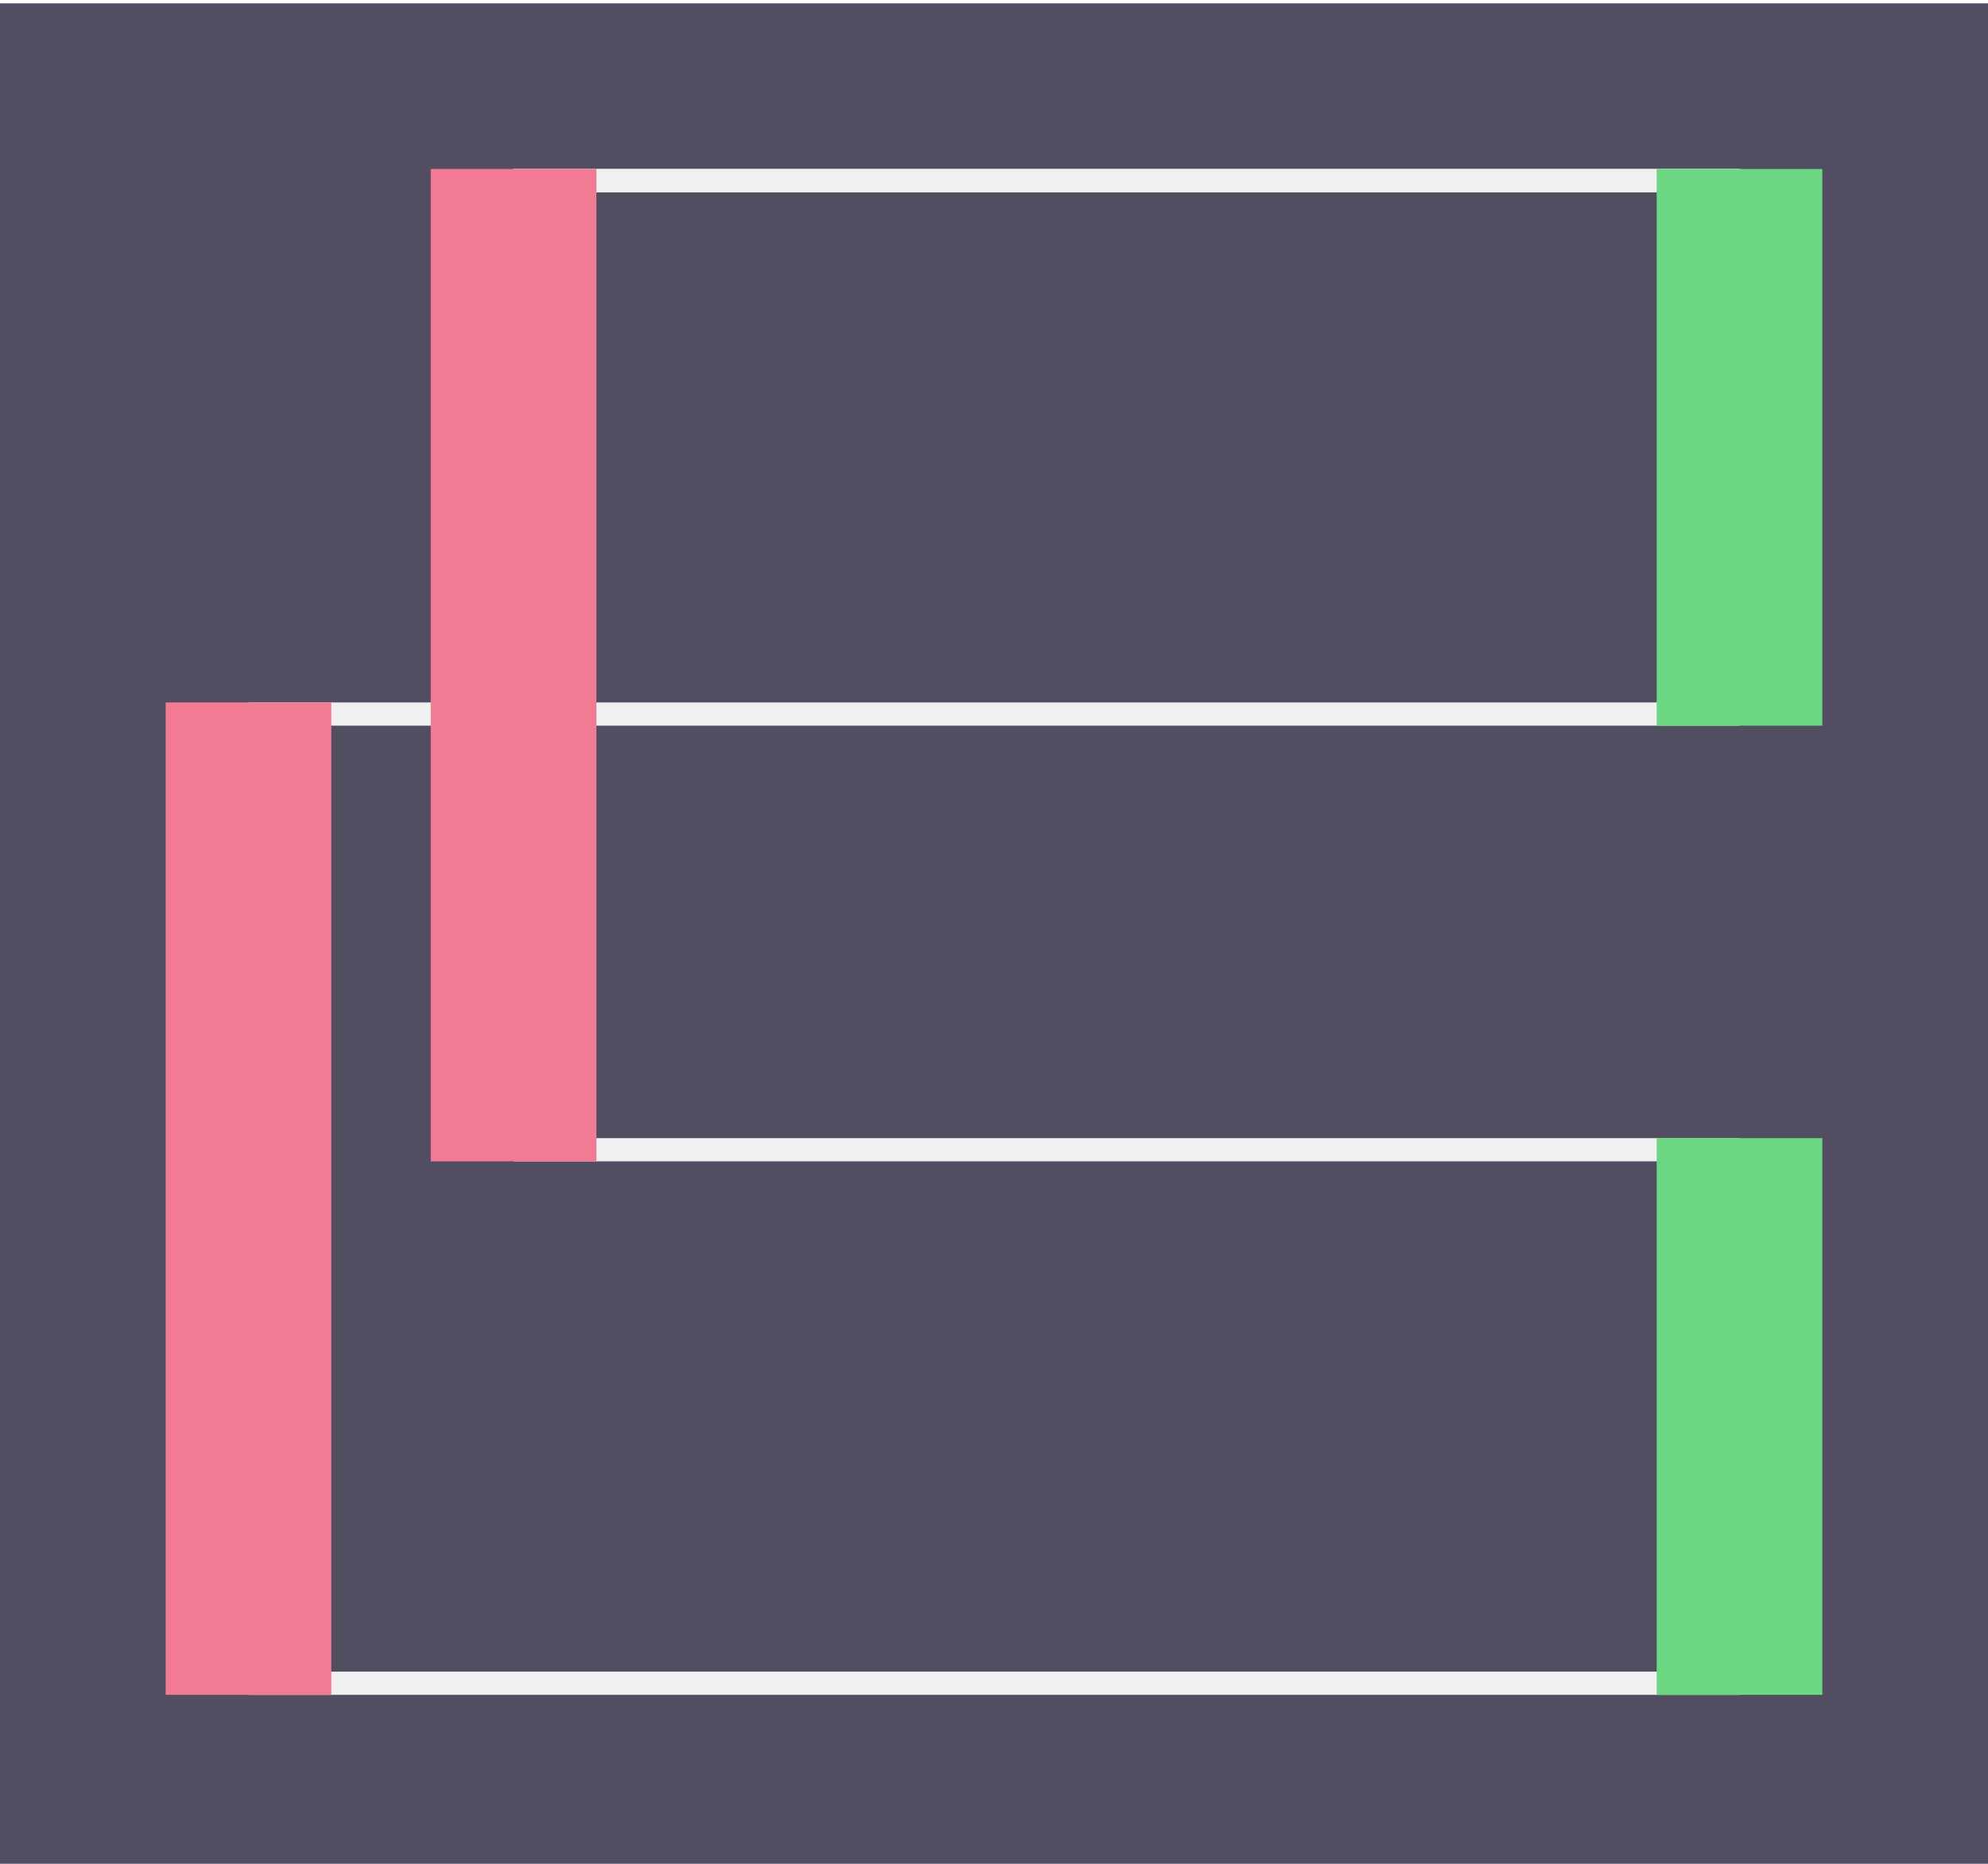 <svg width="128" height="120" viewBox="0 0 1.2 1.121" xmlns="http://www.w3.org/2000/svg"> <rect width="100%" height="100%" fill="#524E61" /> <polygon points="0.15,1.021,1.05,1.021,1.05,1.007,0.15,1.007" fill="#F0F0F0" /><polygon points="0.31,0.114,1.05,0.114,1.05,0.1,0.31,0.1" fill="#F0F0F0" /><polygon points="0.31,0.114,1.05,0.114,1.05,0.1,0.31,0.1" fill="#F0F0F0" /><polygon points="0.31,0.699,1.05,0.699,1.05,0.685,0.31,0.685" fill="#F0F0F0" /><polygon points="0.15,0.436,1.05,0.436,1.05,0.422,0.15,0.422" fill="#F0F0F0" /><polygon points="1.1,1.021,1.1,0.685,1,0.685,1,1.021" fill="#6DD884" /><polygon points="1.1,0.436,1.1,0.1,1,0.1,1,0.436" fill="#6DD884" /><polygon points="0.1,1.021,0.1,0.422,0.2,0.422,0.2,1.021" fill="#F27A93" /><polygon points="0.26,0.699,0.26,0.1,0.36,0.1,0.36,0.699" fill="#F27A93" /> </svg>